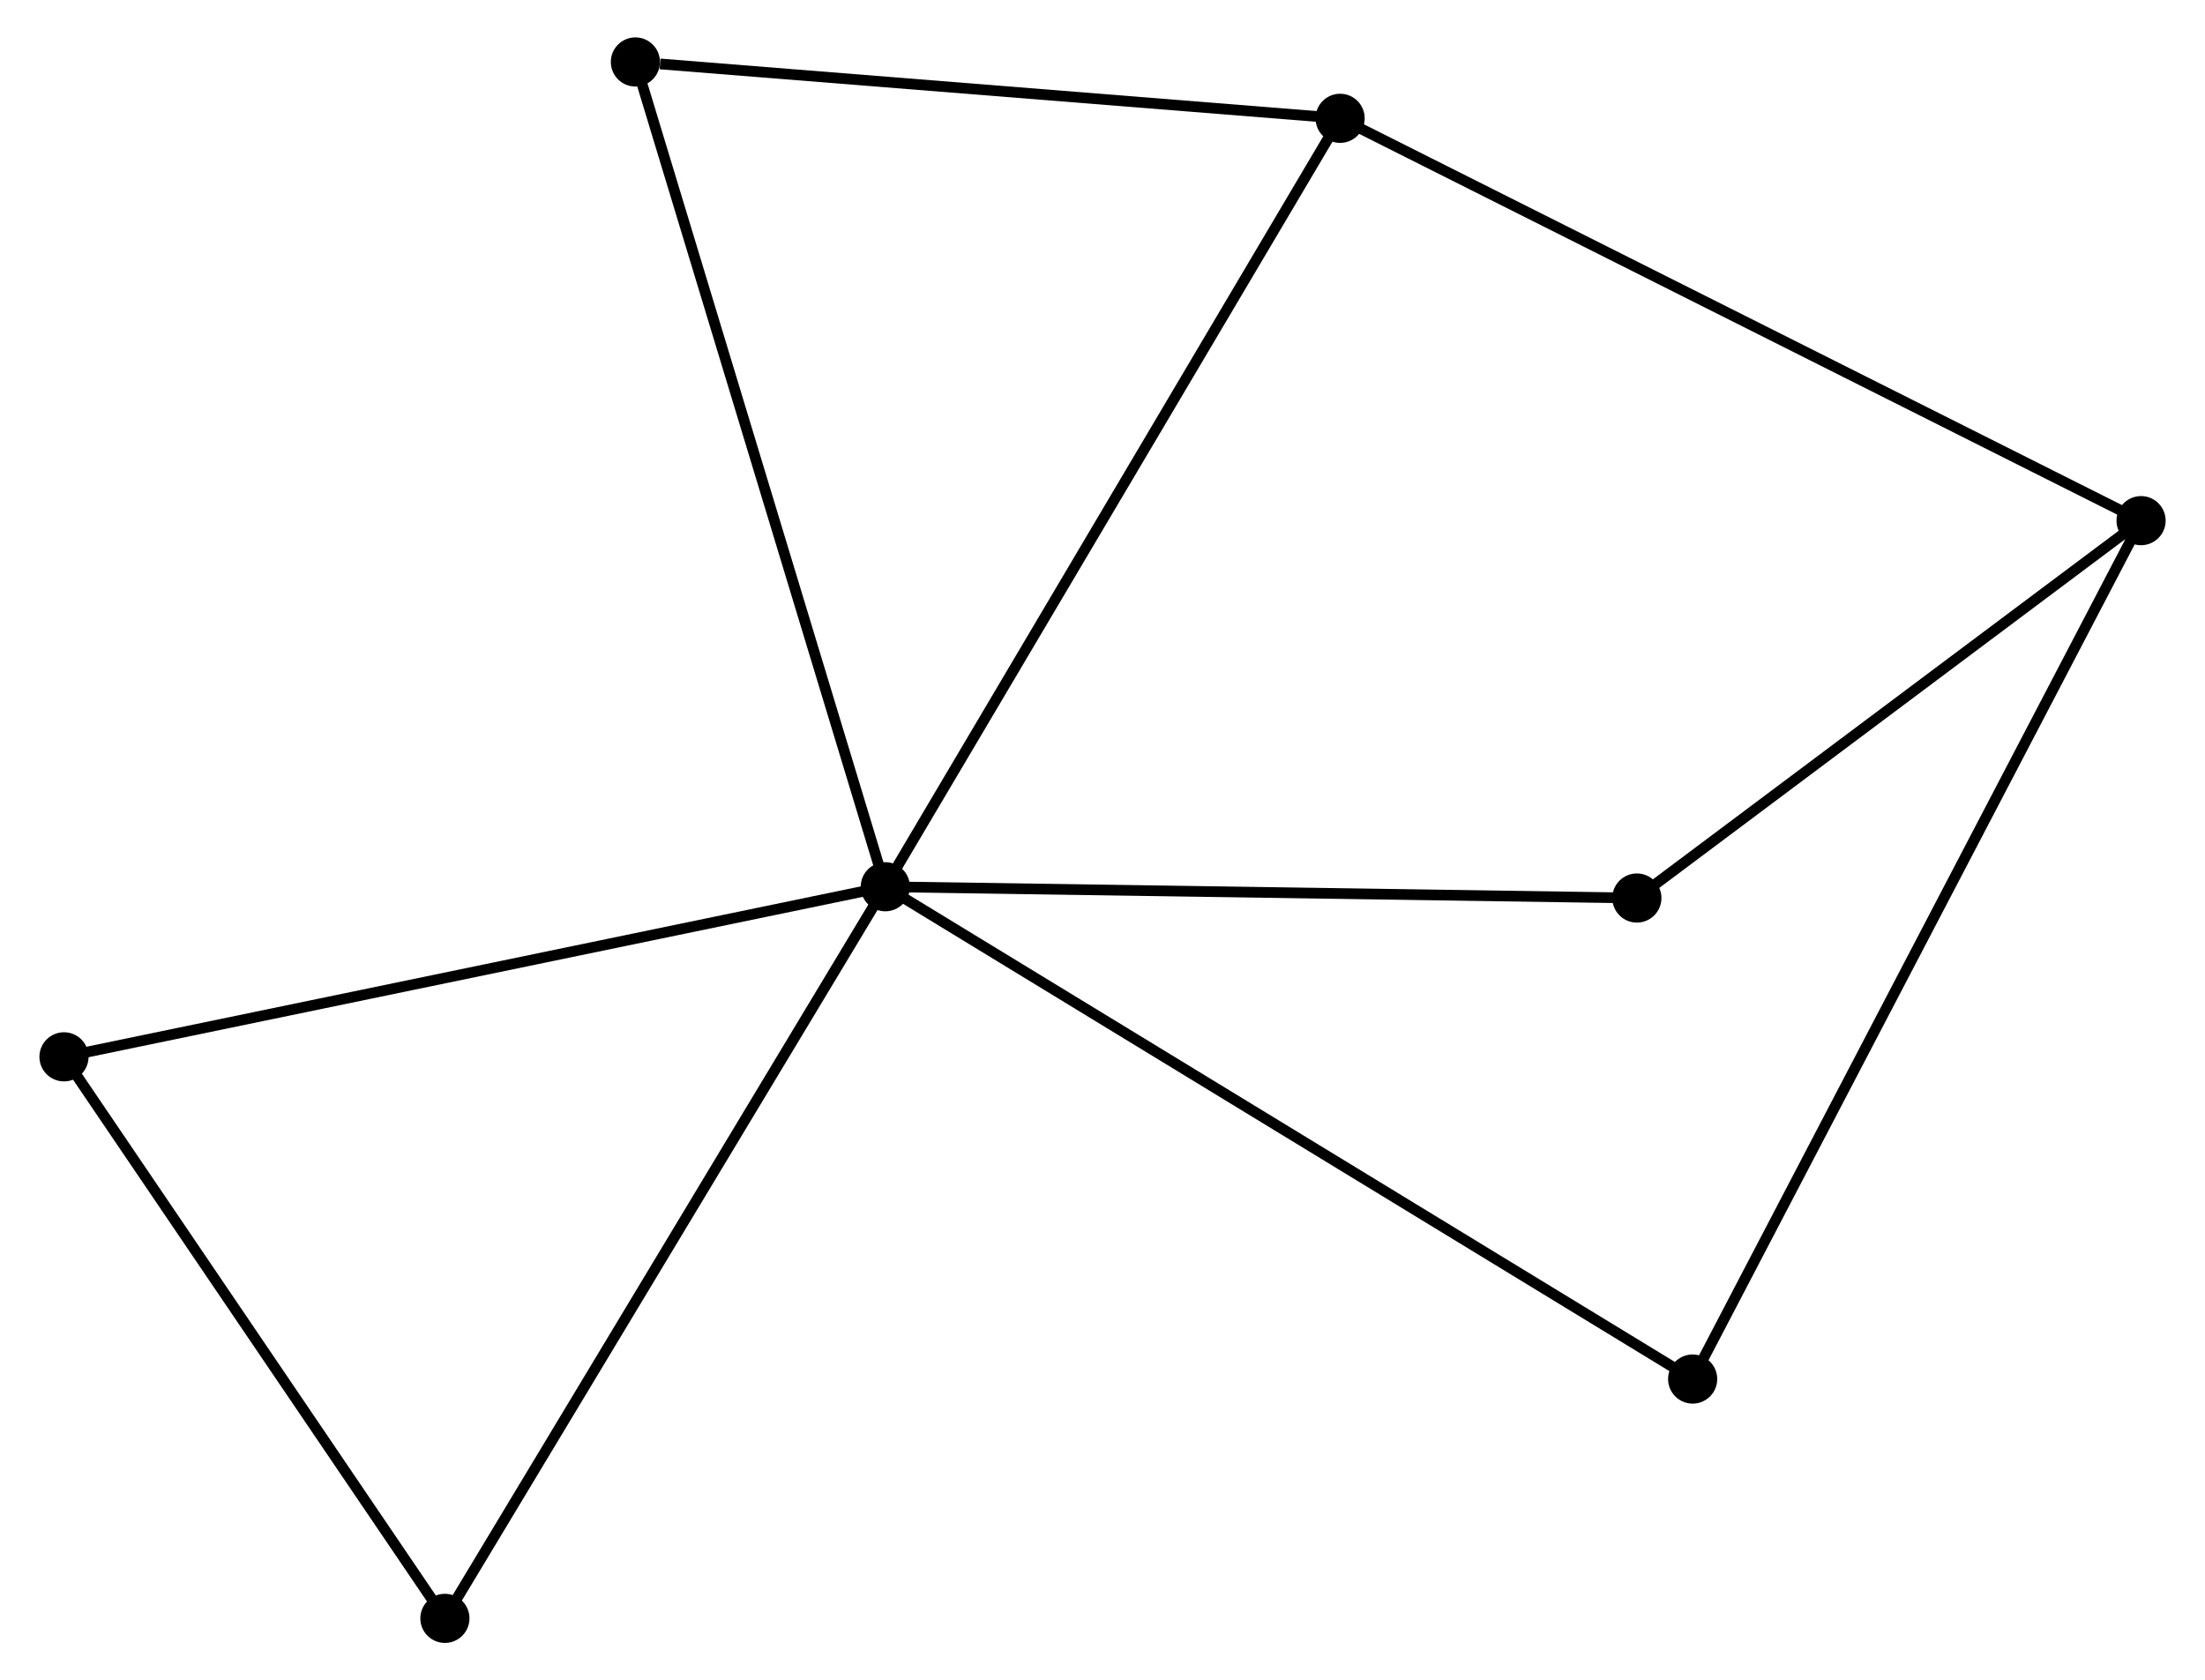 <?xml version="1.0" encoding="UTF-8" standalone="no"?>
<!DOCTYPE svg PUBLIC "-//W3C//DTD SVG 1.1//EN"
 "http://www.w3.org/Graphics/SVG/1.1/DTD/svg11.dtd">
<!-- Generated by graphviz version 2.36.0 (20140111.2315)
 -->
<!-- Title: %3 Pages: 1 -->
<svg width="206pt" height="157pt"
 viewBox="0.00 0.00 205.99 157.28" xmlns="http://www.w3.org/2000/svg" xmlns:xlink="http://www.w3.org/1999/xlink">
<g id="graph0" class="graph" transform="scale(1 1) rotate(0) translate(4 153.283)">
<title>%3</title>
<!-- 0 -->
<g id="node1" class="node"><title>0</title>
<ellipse fill="black" stroke="black" cx="78.667" cy="-70.282" rx="1.8" ry="1.8"/>
</g>
<!-- 2 -->
<g id="node2" class="node"><title>2</title>
<ellipse fill="black" stroke="black" cx="121.233" cy="-142.208" rx="1.8" ry="1.8"/>
</g>
<!-- 0&#45;&#45;2 -->
<g id="edge1" class="edge"><title>0&#45;&#45;2</title>
<path fill="none" stroke="black" d="M79.719,-72.06C85.609,-82.011 114.425,-130.704 120.217,-140.492"/>
</g>
<!-- 3 -->
<g id="node3" class="node"><title>3</title>
<ellipse fill="black" stroke="black" cx="37.45" cy="-1.8" rx="1.8" ry="1.8"/>
</g>
<!-- 0&#45;&#45;3 -->
<g id="edge2" class="edge"><title>0&#45;&#45;3</title>
<path fill="none" stroke="black" d="M77.648,-68.589C71.996,-59.197 44.526,-13.557 38.585,-3.685"/>
</g>
<!-- 4 -->
<g id="node4" class="node"><title>4</title>
<ellipse fill="black" stroke="black" cx="55.279" cy="-147.483" rx="1.8" ry="1.8"/>
</g>
<!-- 0&#45;&#45;4 -->
<g id="edge3" class="edge"><title>0&#45;&#45;4</title>
<path fill="none" stroke="black" d="M78.089,-72.19C74.853,-82.871 59.02,-135.136 55.837,-145.642"/>
</g>
<!-- 5 -->
<g id="node5" class="node"><title>5</title>
<ellipse fill="black" stroke="black" cx="154.228" cy="-24.201" rx="1.8" ry="1.8"/>
</g>
<!-- 0&#45;&#45;5 -->
<g id="edge4" class="edge"><title>0&#45;&#45;5</title>
<path fill="none" stroke="black" d="M80.246,-69.32C90.079,-63.322 142.85,-31.14 152.659,-25.158"/>
</g>
<!-- 6 -->
<g id="node6" class="node"><title>6</title>
<ellipse fill="black" stroke="black" cx="149.008" cy="-69.226" rx="1.8" ry="1.8"/>
</g>
<!-- 0&#45;&#45;6 -->
<g id="edge5" class="edge"><title>0&#45;&#45;6</title>
<path fill="none" stroke="black" d="M80.697,-70.251C90.968,-70.097 137.129,-69.404 147.104,-69.254"/>
</g>
<!-- 7 -->
<g id="node7" class="node"><title>7</title>
<ellipse fill="black" stroke="black" cx="1.8" cy="-54.361" rx="1.8" ry="1.8"/>
</g>
<!-- 0&#45;&#45;7 -->
<g id="edge6" class="edge"><title>0&#45;&#45;7</title>
<path fill="none" stroke="black" d="M76.767,-69.888C66.132,-67.686 14.094,-56.907 3.634,-54.74"/>
</g>
<!-- 2&#45;&#45;4 -->
<g id="edge10" class="edge"><title>2&#45;&#45;4</title>
<path fill="none" stroke="black" d="M119.33,-142.36C109.868,-143.117 67.925,-146.472 57.587,-147.299"/>
</g>
<!-- 3&#45;&#45;7 -->
<g id="edge11" class="edge"><title>3&#45;&#45;7</title>
<path fill="none" stroke="black" d="M36.264,-3.549C30.852,-11.529 8.524,-44.447 3.027,-52.551"/>
</g>
<!-- 1 -->
<g id="node8" class="node"><title>1</title>
<ellipse fill="black" stroke="black" cx="196.195" cy="-104.549" rx="1.8" ry="1.8"/>
</g>
<!-- 1&#45;&#45;2 -->
<g id="edge7" class="edge"><title>1&#45;&#45;2</title>
<path fill="none" stroke="black" d="M194.342,-105.48C183.971,-110.69 133.222,-136.185 123.021,-141.309"/>
</g>
<!-- 1&#45;&#45;5 -->
<g id="edge8" class="edge"><title>1&#45;&#45;5</title>
<path fill="none" stroke="black" d="M195.318,-102.871C189.857,-92.414 160.547,-36.299 155.1,-25.87"/>
</g>
<!-- 1&#45;&#45;6 -->
<g id="edge9" class="edge"><title>1&#45;&#45;6</title>
<path fill="none" stroke="black" d="M194.625,-103.373C187.461,-98.01 157.908,-75.888 150.632,-70.442"/>
</g>
</g>
</svg>
